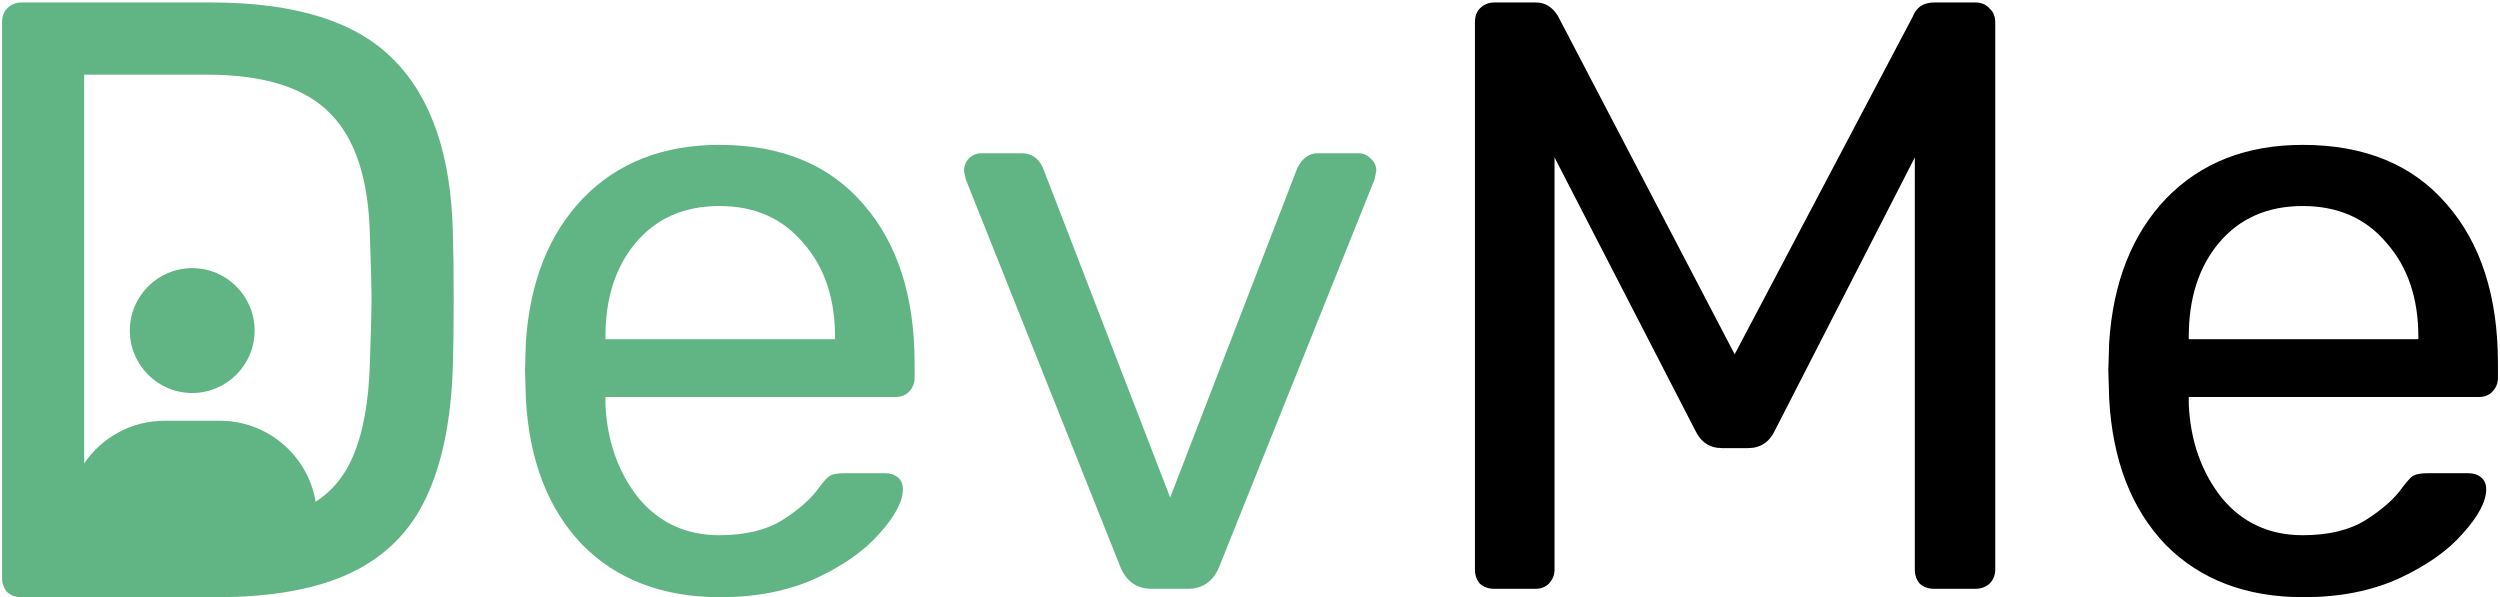 <svg width="812" height="194" viewBox="0 0 812 194" fill="none" xmlns="http://www.w3.org/2000/svg">
<path d="M485.315 191.249C483.501 191.249 481.958 190.705 480.688 189.617C479.6 188.347 479.056 186.805 479.056 184.992V7.336C479.056 5.34 479.6 3.799 480.688 2.711C481.958 1.441 483.501 0.806 485.315 0.806H498.922C501.825 0.806 504.184 2.257 505.998 5.159L563.421 115.072L621.389 5.159C621.752 4.071 622.478 3.073 623.566 2.166C624.836 1.26 626.378 0.806 628.193 0.806H641.528C643.524 0.806 645.066 1.441 646.154 2.711C647.424 3.799 648.059 5.34 648.059 7.336V184.992C648.059 186.805 647.424 188.347 646.154 189.617C644.884 190.705 643.342 191.249 641.528 191.249H628.193C626.378 191.249 624.836 190.705 623.566 189.617C622.478 188.347 621.933 186.805 621.933 184.992V51.137L576.485 139.829C574.67 143.638 571.767 145.543 567.776 145.543H559.339C555.348 145.543 552.445 143.638 550.63 139.829L504.91 51.137V184.992C504.91 186.805 504.275 188.347 503.005 189.617C501.916 190.705 500.465 191.249 498.65 191.249H485.315Z" fill="black"/>
<path fill-rule="evenodd" clip-rule="evenodd" d="M703.291 176.83C714.539 188.256 729.507 193.97 748.195 193.97C759.807 193.97 770.058 191.975 778.948 187.984C788.019 183.813 795.005 178.916 799.903 173.293C804.983 167.67 807.523 162.864 807.523 158.874C807.523 157.241 806.979 155.972 805.89 155.065C804.802 154.158 803.441 153.705 801.808 153.705H788.473C786.296 153.705 784.754 153.977 783.846 154.521C783.121 154.884 781.941 156.153 780.308 158.33C777.768 161.957 773.777 165.494 768.334 168.94C763.072 172.205 756.269 173.837 747.923 173.837C737.037 173.837 728.238 169.756 721.525 161.594C714.993 153.251 711.455 143.185 710.911 131.396V128.947H805.074C806.888 128.947 808.34 128.403 809.428 127.315C810.698 126.045 811.333 124.503 811.333 122.69V118.065C811.333 96.3 805.8 79.069 794.732 66.373C783.665 53.495 768.062 47.056 747.923 47.056C729.598 47.056 714.812 52.861 703.563 64.468C692.495 76.076 686.327 91.675 685.057 111.263L684.785 120.241L685.057 129.491C686.145 149.442 692.223 165.222 703.291 176.83ZM785.479 109.359V110.175H710.911V109.359C710.911 96.844 714.176 86.687 720.708 78.888C727.421 70.907 736.493 66.917 747.923 66.917C759.353 66.917 768.425 70.907 775.138 78.888C782.032 86.687 785.479 96.844 785.479 109.359Z" fill="black"/>
<path d="M42.165 107.368C42.165 118.55 51.258 127.65 62.432 127.65C73.606 127.65 82.698 118.55 82.698 107.368C82.698 96.186 73.606 87.086 62.432 87.086C51.258 87.086 42.165 96.186 42.165 107.368Z" fill="#61B584"/>
<path fill-rule="evenodd" clip-rule="evenodd" d="M6.926 193.97C5.112 193.97 3.569 193.418 2.299 192.314C1.211 191.026 0.667 189.462 0.667 187.623V7.429C0.667 5.405 1.211 3.841 2.299 2.738C3.569 1.45 5.112 0.806 6.926 0.806H68.706C96.103 0.806 115.879 7.061 128.035 19.57C140.192 31.896 146.542 50.569 147.086 75.588C147.268 80.923 147.359 88.097 147.359 97.112C147.359 106.126 147.268 113.393 147.086 118.912C146.542 136.388 143.639 150.646 138.378 161.684C133.297 172.538 125.223 180.632 114.156 185.967C103.088 191.302 88.392 193.97 70.067 193.97H6.926ZM53.424 136.664C42.59 136.664 33.015 142.163 27.338 150.517V24.262H67.345C85.851 24.262 99.187 28.493 107.352 36.955C115.516 45.234 119.78 58.479 120.143 76.692C120.506 87.362 120.688 94.169 120.688 97.112C120.688 99.871 120.506 106.77 120.143 117.808C119.78 130.686 117.875 140.988 114.428 148.714C111.806 154.769 107.839 159.52 102.529 162.967C100.024 148.061 87.033 136.664 71.439 136.664H53.424Z" fill="#61B584"/>
<path fill-rule="evenodd" clip-rule="evenodd" d="M189.027 176.83C200.275 188.256 215.244 193.97 233.931 193.97C245.543 193.97 255.794 191.975 264.684 187.984C273.755 183.813 280.741 178.916 285.639 173.293C290.719 167.67 293.259 162.864 293.259 158.874C293.259 157.241 292.715 155.972 291.626 155.065C290.538 154.158 289.177 153.705 287.544 153.705H274.209C272.032 153.705 270.49 153.977 269.583 154.521C268.857 154.884 267.677 156.153 266.045 158.33C263.505 161.957 259.513 165.494 254.07 168.94C248.809 172.205 242.005 173.837 233.659 173.837C222.773 173.837 213.974 169.756 207.261 161.594C200.729 153.251 197.191 143.185 196.647 131.396V128.947H290.81C292.624 128.947 294.076 128.403 295.164 127.315C296.434 126.045 297.069 124.503 297.069 122.69V118.065C297.069 96.3 291.536 79.069 280.468 66.373C269.401 53.495 253.798 47.056 233.659 47.056C215.334 47.056 200.548 52.861 189.299 64.468C178.232 76.076 172.063 91.675 170.793 111.263L170.521 120.241L170.793 129.491C171.881 149.442 177.959 165.222 189.027 176.83ZM271.215 109.359V110.175H196.647V109.359C196.647 96.844 199.913 86.687 206.444 78.888C213.157 70.907 222.229 66.917 233.659 66.917C245.089 66.917 254.161 70.907 260.874 78.888C267.768 86.687 271.215 96.844 271.215 109.359Z" fill="#61B584"/>
<path d="M364.016 184.448C366.011 188.982 369.368 191.249 374.085 191.249H385.788C390.505 191.249 393.861 188.982 395.857 184.448L446.477 58.211L447.021 55.49C447.021 53.858 446.386 52.498 445.116 51.41C444.027 50.321 442.757 49.777 441.306 49.777H427.971C425.249 49.777 423.072 51.319 421.439 54.402L380.072 161.594L338.706 54.402C337.255 51.319 334.987 49.777 331.902 49.777H318.839C317.206 49.777 315.846 50.321 314.757 51.41C313.668 52.498 313.124 53.858 313.124 55.49L313.668 58.211L364.016 184.448Z" fill="#61B584"/>
</svg>
